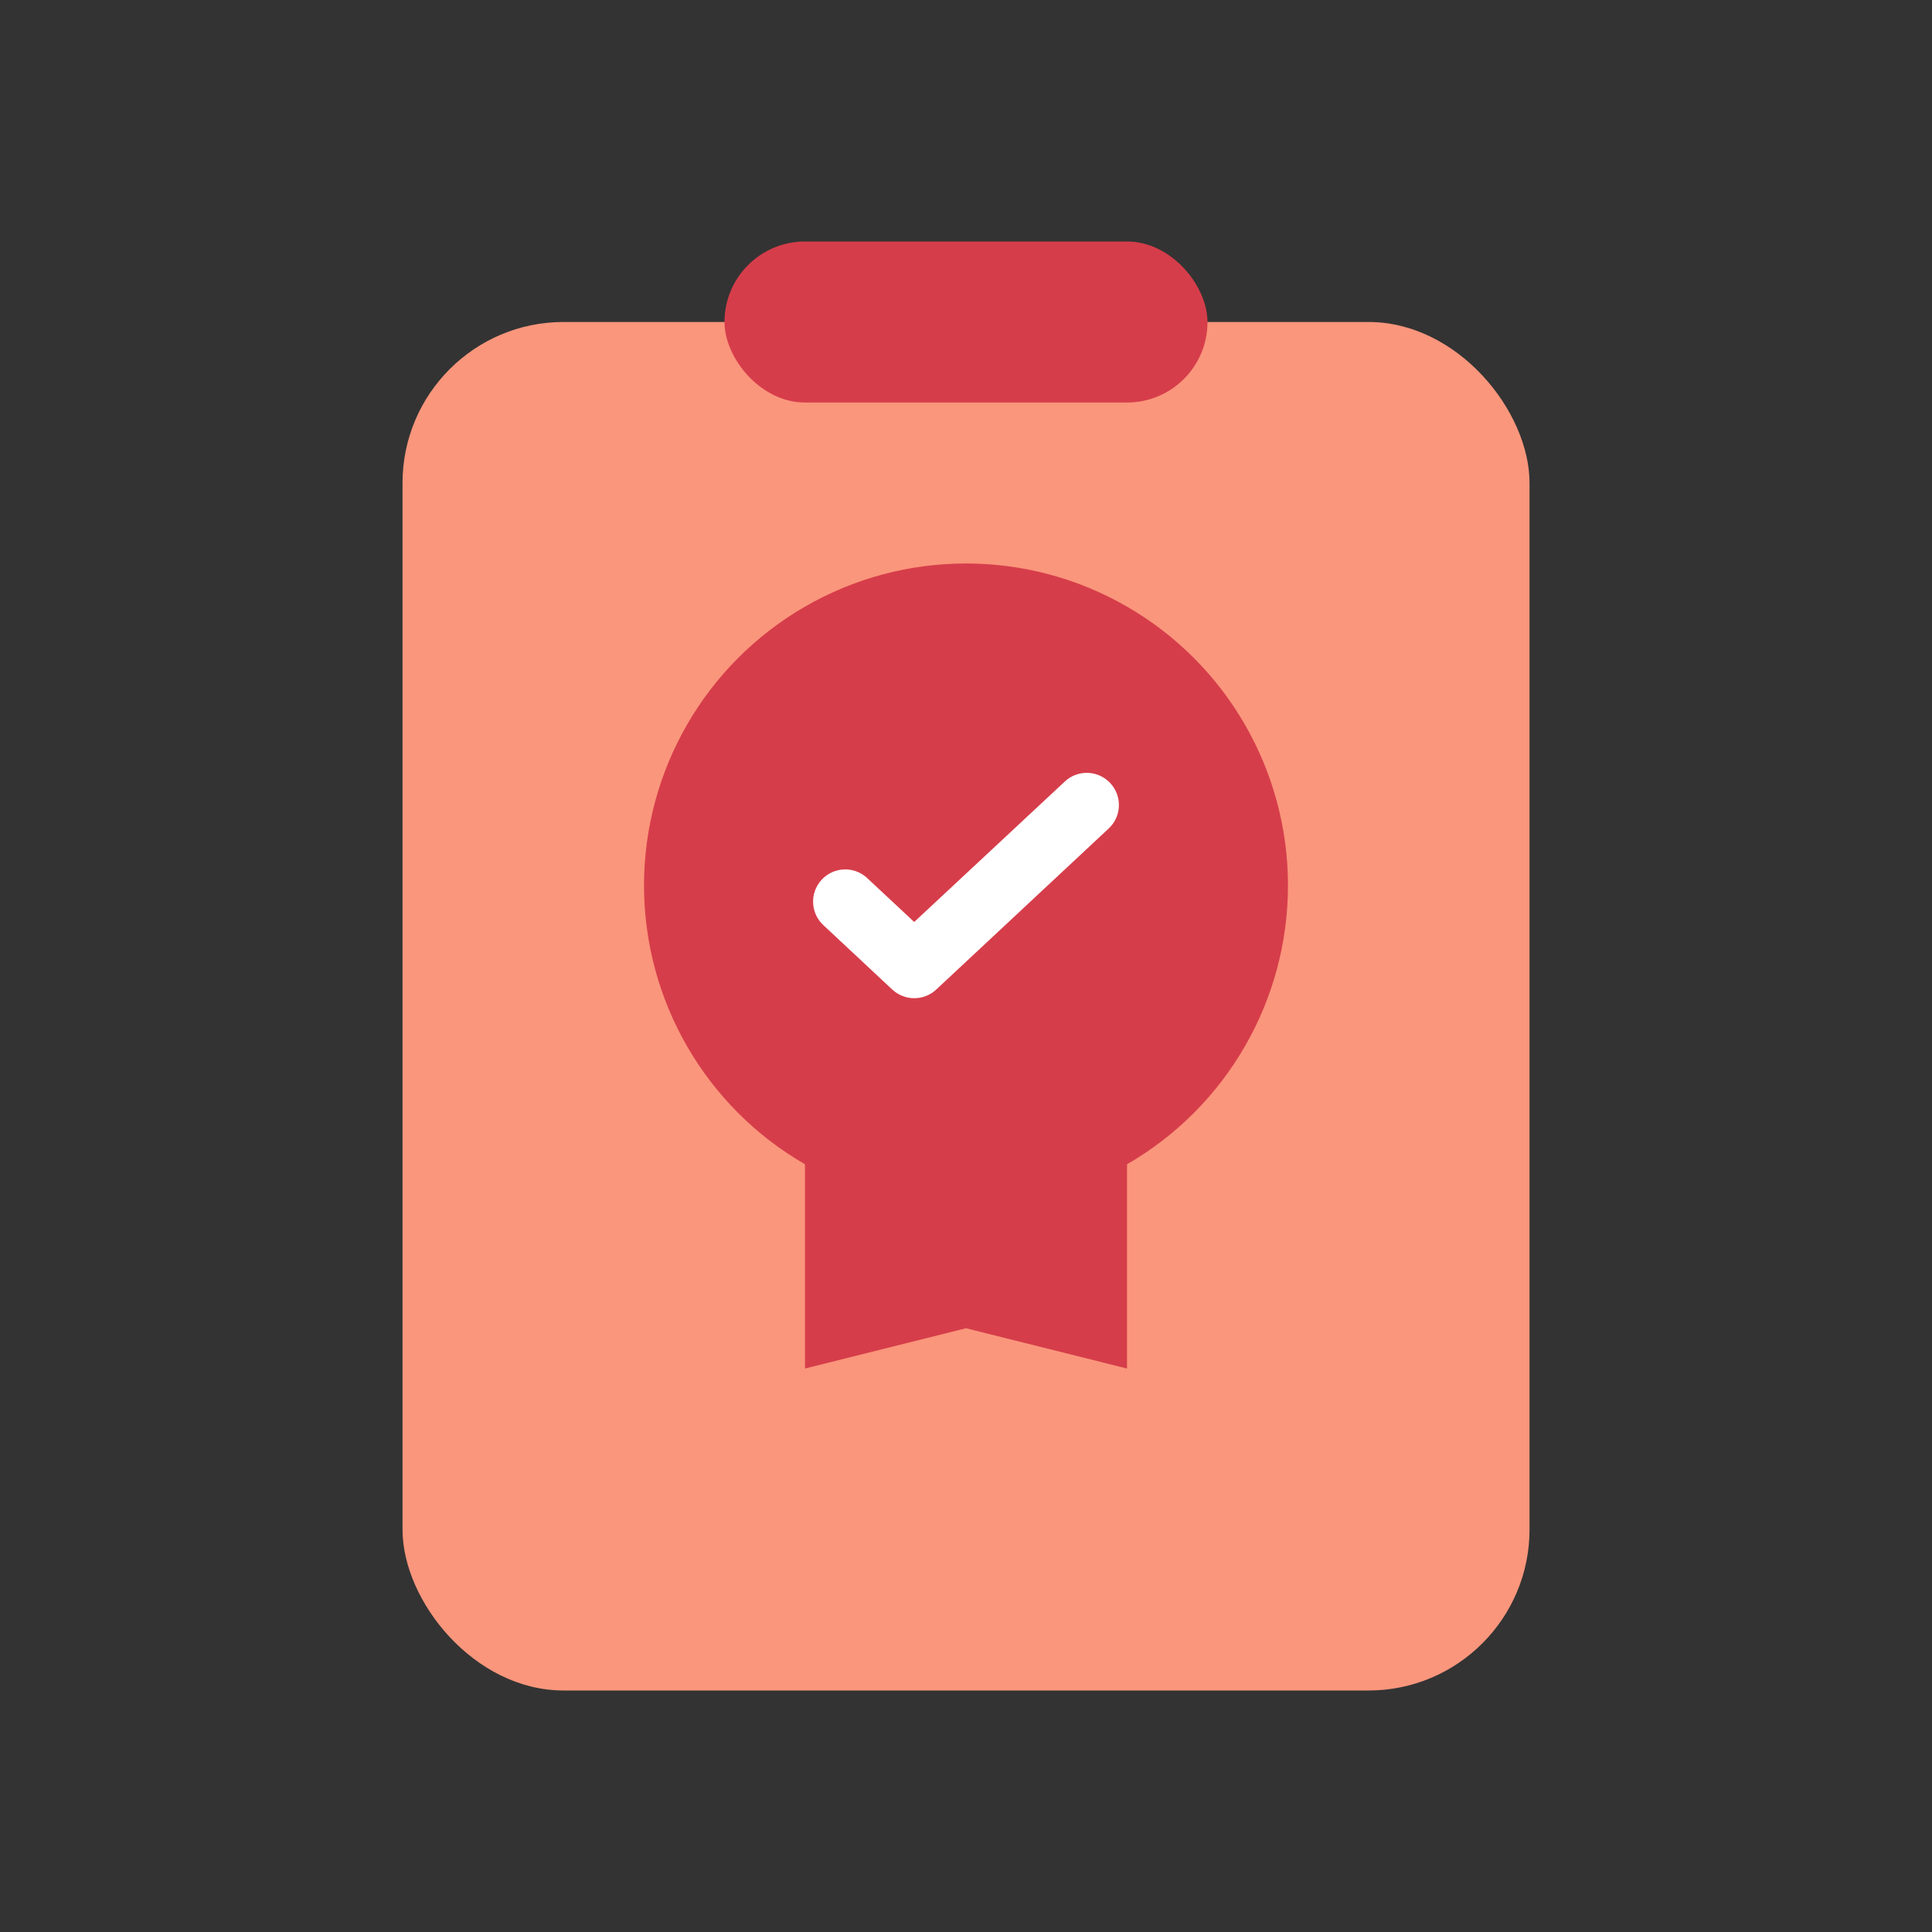 <svg width="32" height="32" viewBox="0 0 32 32" fill="none" xmlns="http://www.w3.org/2000/svg">
<rect x="0" y="0" width="32" height="32" fill="#333333" stroke="none"/>
<rect x="6.667" y="5.333" width="18.667" height="22.667" rx="2.667" fill="#FA967C"/>
<path d="M13.333 22.667V18.667H18.667V22.667L16 22L13.333 22.667Z" fill="#D63D4A"/>
<g style="mix-blend-mode:multiply">
<circle cx="16" cy="14.666" r="5.333" fill="#D63D4A"/>
</g>
<path d="M17.637 12.944C17.852 12.743 18.188 12.755 18.389 12.97C18.59 13.186 18.579 13.522 18.363 13.723L15.507 16.39C15.302 16.581 14.984 16.581 14.779 16.39L13.637 15.323C13.421 15.122 13.41 14.784 13.611 14.569C13.812 14.354 14.148 14.343 14.363 14.543L15.142 15.271L17.637 12.944Z" fill="white"/>
<g style="mix-blend-mode:multiply">
<rect x="12" y="4" width="8" height="2.667" rx="1.333" fill="#D63D4A"/>
</g>
</svg>
